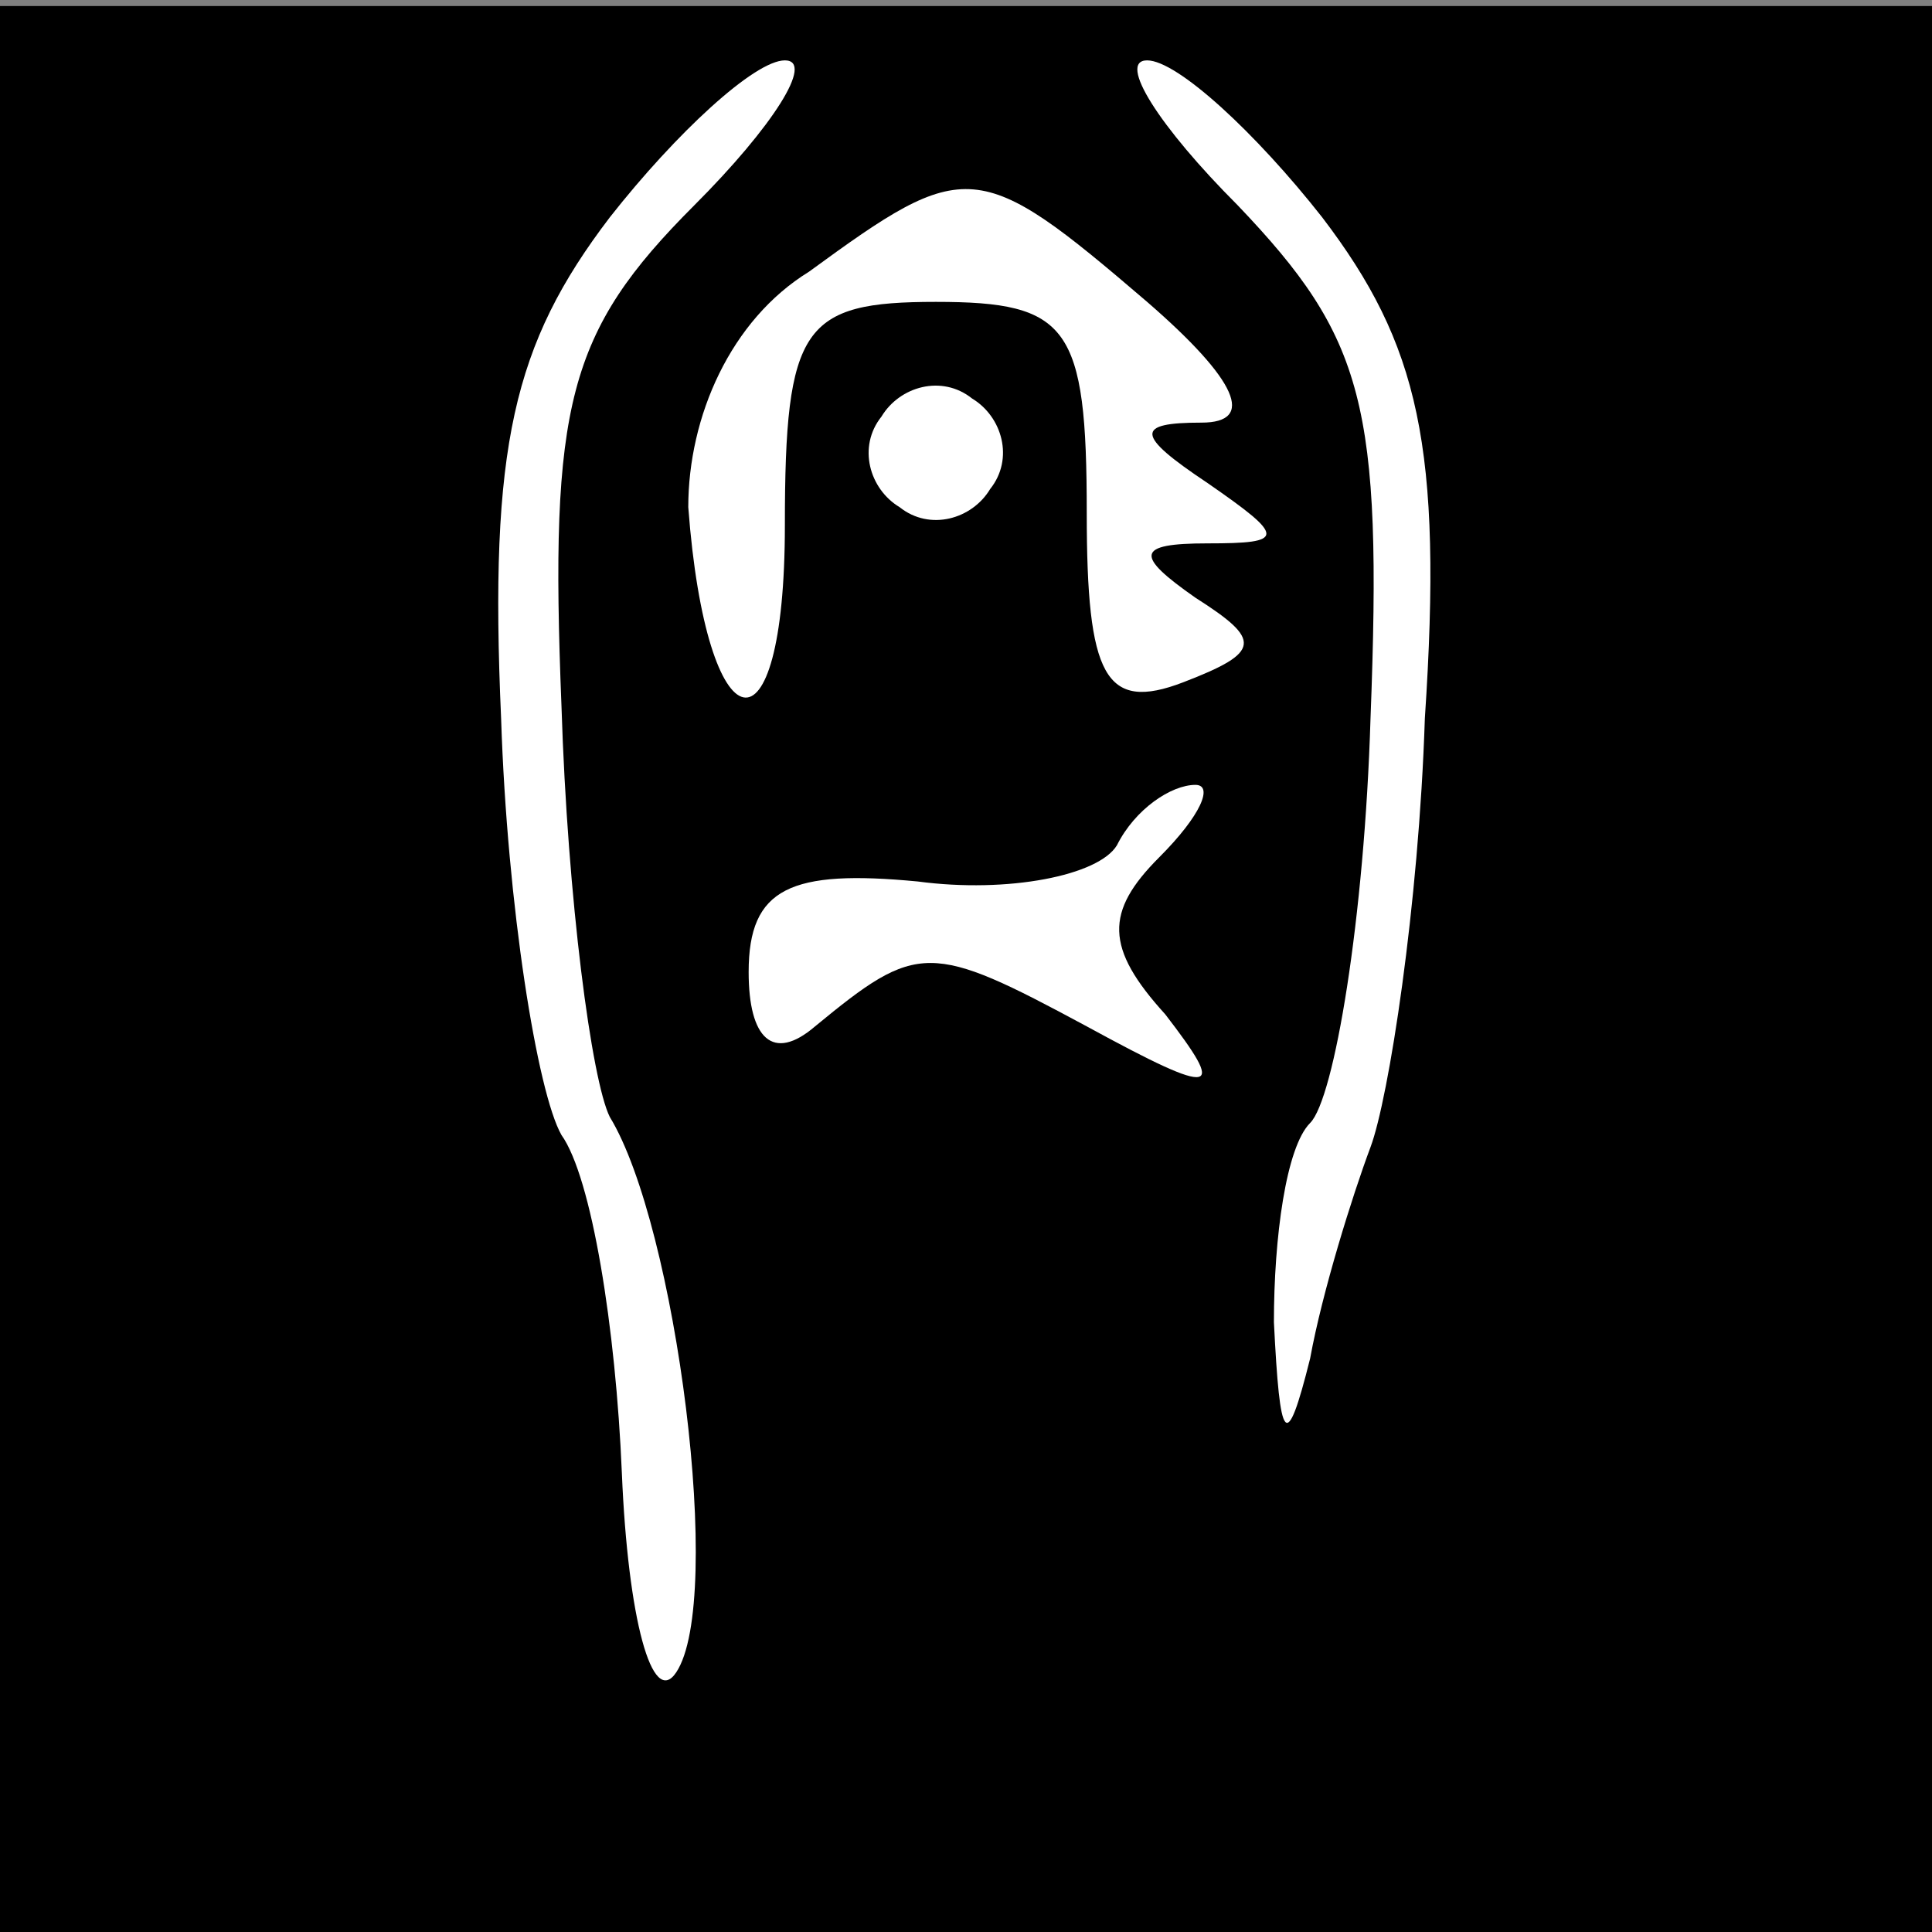 <?xml version="1.0" standalone="no"?>
<!DOCTYPE svg PUBLIC "-//W3C//DTD SVG 20010904//EN"
 "http://www.w3.org/TR/2001/REC-SVG-20010904/DTD/svg10.dtd">
<svg version="1.0" xmlns="http://www.w3.org/2000/svg"
 width="32pt" height="32pt" viewBox="0 0 32 32"
 preserveAspectRatio="xMidYMid meet">
<rect x="0" y="0" width="32" height="32" fill="#808080" stroke="none"/>
<g transform="translate(0,32) scale(0.1,-0.1)"
fill="#000000" stroke="none">
<path fill="#000000" stroke="none" d="M0 159 l0 -159 160 0 160 0 0 159 0
160 -160 0 -160 0 0 -160z"/>
<path fill="#ffffff" stroke="none" d="M115 286 c-21 -21 -24 -33 -22 -83 1
-32 5 -62 8 -68 11 -18 19 -80 11 -92 -4 -6 -8 9 -9 33 -1 24 -5 49 -10 56 -4
7 -9 38 -10 69 -2 45 2 62 18 83 11 14 24 26 29 26 5 0 -2 -11 -15 -24z"/>
<path fill="#ffffff" stroke="none" d="M219 284 c16 -21 20 -38 17 -83 -1 -31
-6 -63 -9 -71 -3 -8 -8 -24 -10 -35 -4 -16 -5 -14 -6 6 0 14 2 29 6 33 4 4 9
34 10 67 2 52 -1 63 -22 85 -13 13 -20 24 -15 24 5 0 18 -12 29 -26z"/>
<path fill="#ffffff" stroke="none" d="M190 270 c15 -13 18 -20 9 -20 -11 0
-11 -2 1 -10 13 -9 13 -10 0 -10 -12 0 -12 -2 -2 -9 11 -7 11 -9 -2 -14 -13
-5 -16 1 -16 28 0 31 -3 35 -25 35 -22 0 -25 -4 -25 -37 0 -40 -13 -37 -16 3
0 15 7 31 20 39 26 19 28 19 56 -5z"/>
<path fill="#ffffff" stroke="none" d="M164 239 c-3 -5 -10 -7 -15 -3 -5 3 -7
10 -3 15 3 5 10 7 15 3 5 -3 7 -10 3 -15z"/>
<path fill="#ffffff" stroke="none" d="M192 178 c-9 -9 -9 -15 1 -26 10 -13 9
-14 -13 -2 -26 14 -28 14 -45 0 -7 -6 -11 -2 -11 9 0 14 7 17 28 15 15 -2 30
1 33 6 3 6 9 10 13 10 3 0 1 -5 -6 -12z"/>
</g>
</svg>
